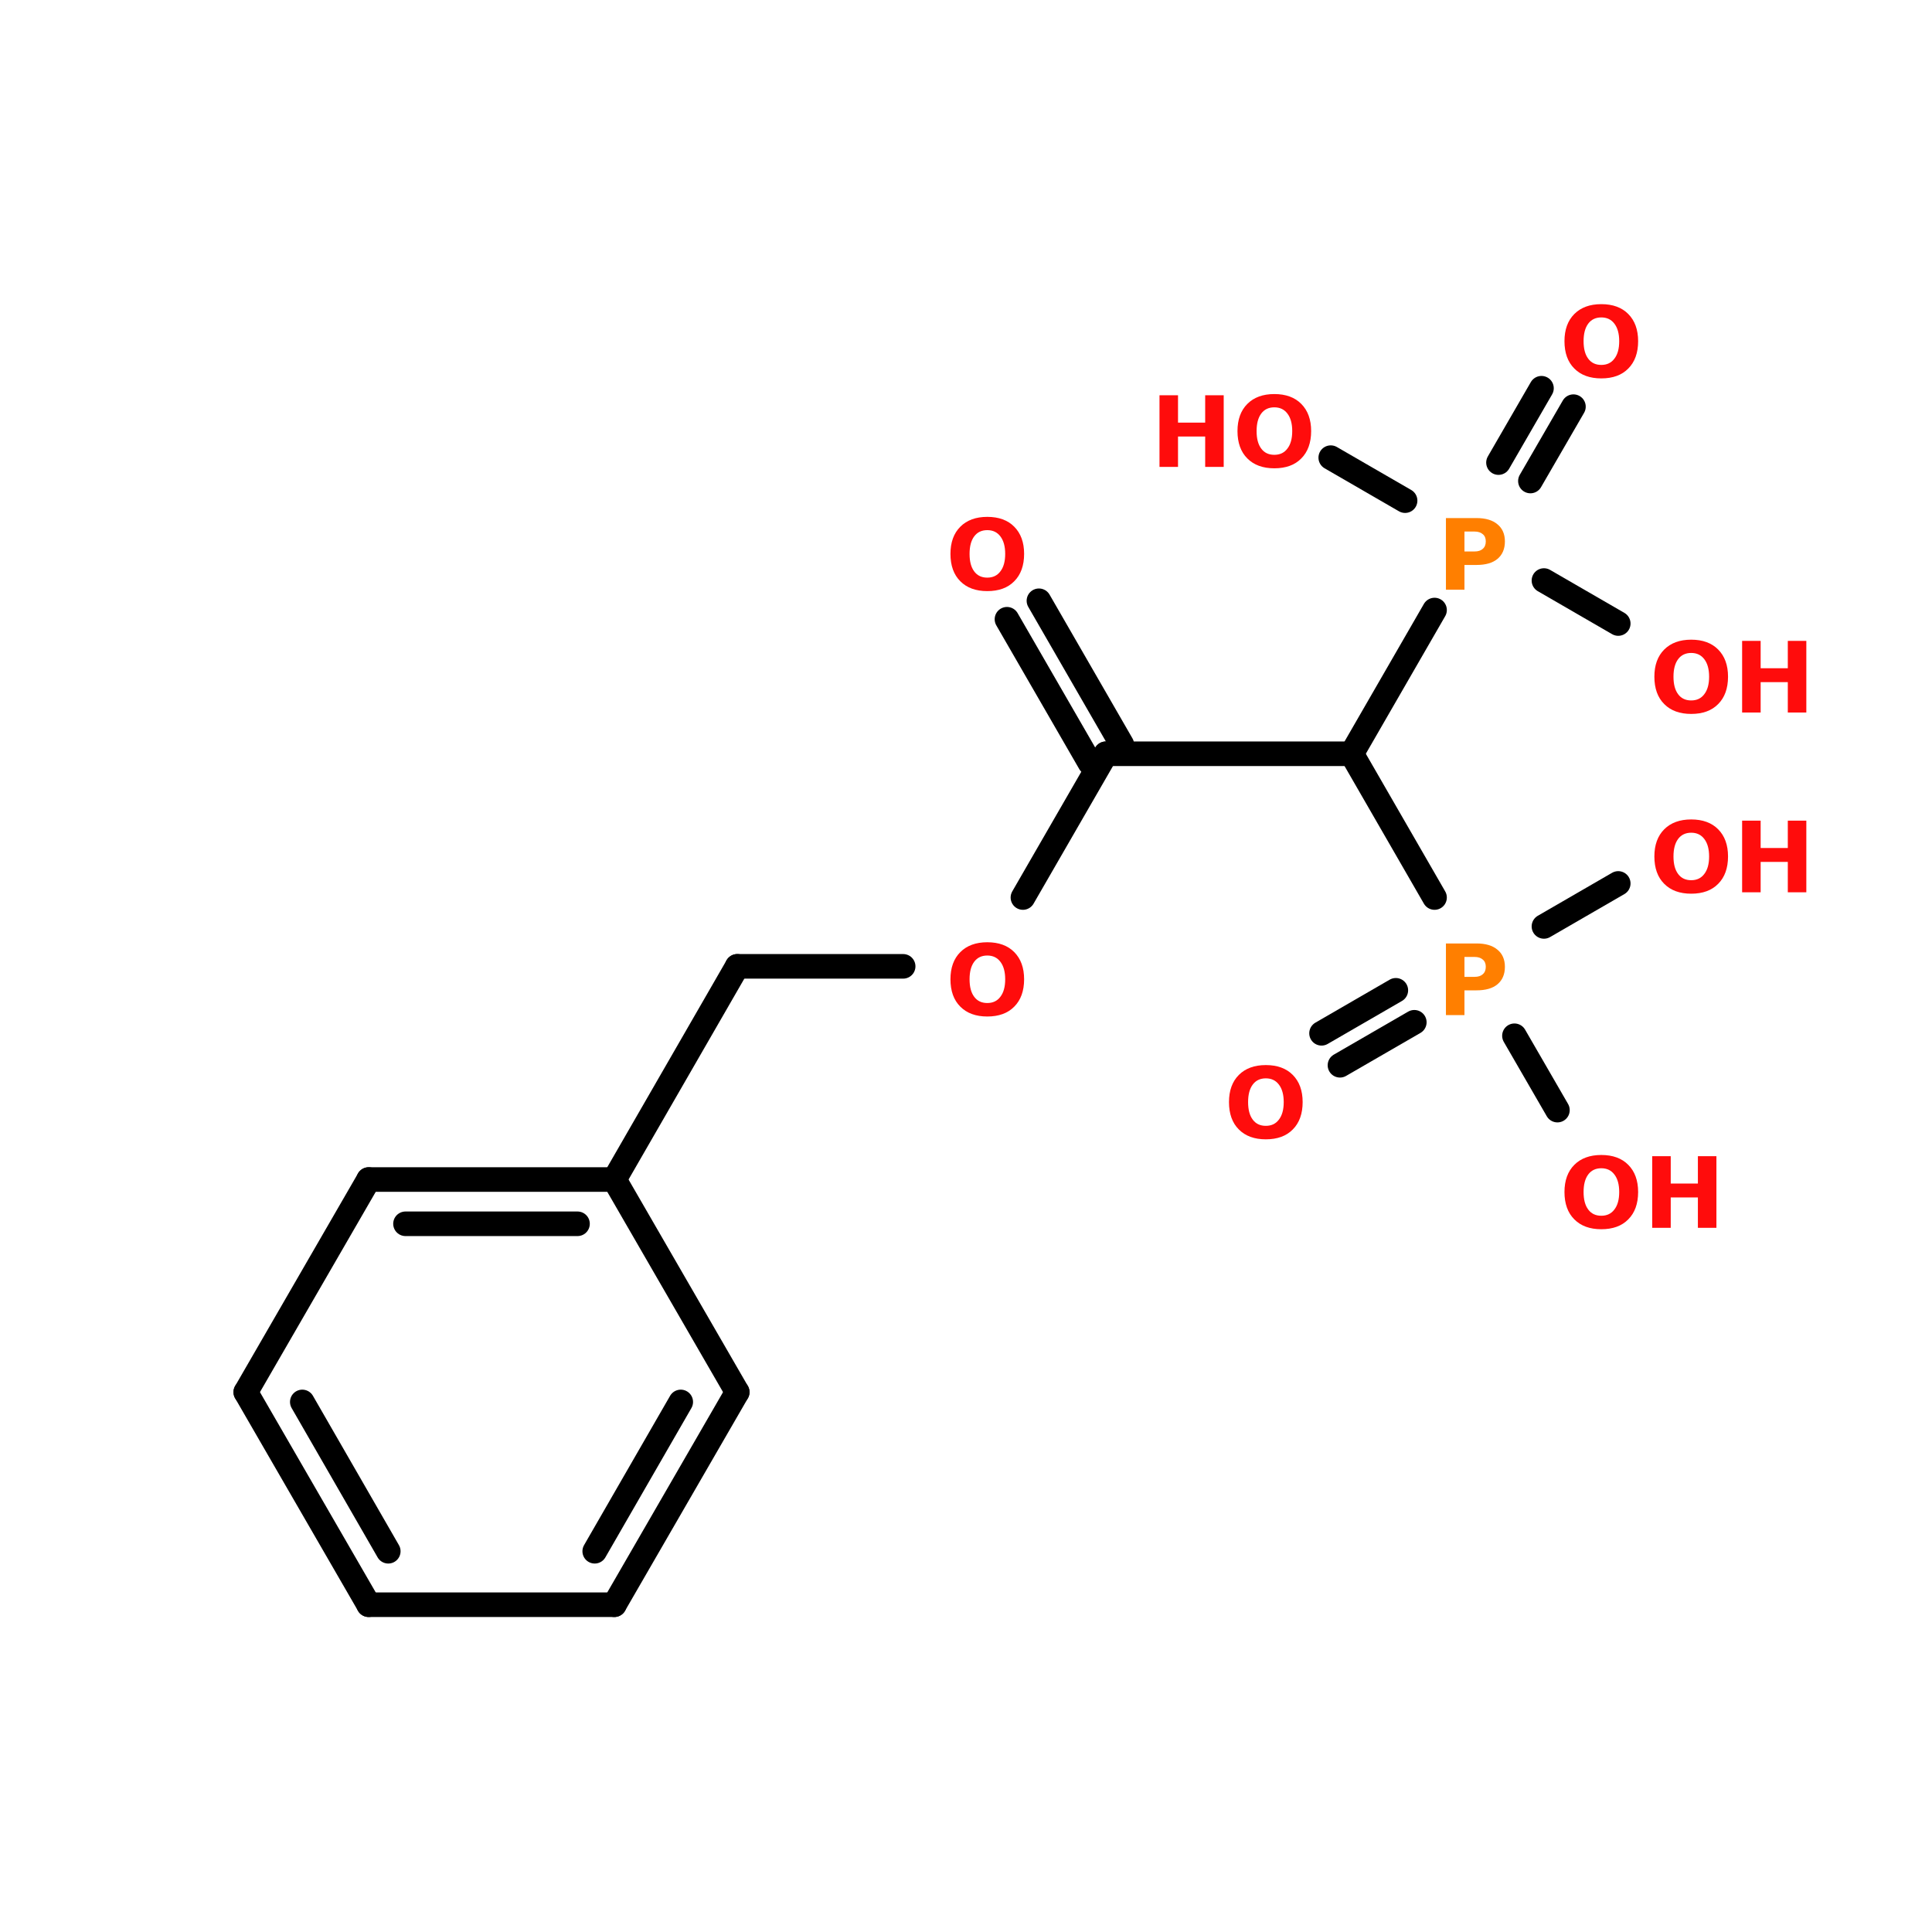 <?xml version="1.0" encoding="UTF-8"?>
<svg xmlns="http://www.w3.org/2000/svg" xmlns:xlink="http://www.w3.org/1999/xlink" width="150pt" height="150pt" viewBox="0 0 150 150" version="1.1">
<defs>
<g>
<symbol overflow="visible" id="glyph0-0">
<path style="stroke:none;" d="M 0.375 1.344 L 0.375 -5.375 L 4.188 -5.375 L 4.188 1.344 Z M 0.812 0.922 L 3.766 0.922 L 3.766 -4.953 L 0.812 -4.953 Z M 0.812 0.922 "/>
</symbol>
<symbol overflow="visible" id="glyph0-1">
<path style="stroke:none;" d="M 3.234 -4.625 C 2.797 -4.625 2.457 -4.461 2.219 -4.141 C 1.977 -3.816 1.859 -3.363 1.859 -2.781 C 1.859 -2.195 1.977 -1.742 2.219 -1.422 C 2.457 -1.098 2.797 -0.938 3.234 -0.938 C 3.672 -0.938 4.008 -1.098 4.25 -1.422 C 4.5 -1.742 4.625 -2.195 4.625 -2.781 C 4.625 -3.363 4.5 -3.816 4.25 -4.141 C 4.008 -4.461 3.672 -4.625 3.234 -4.625 Z M 3.234 -5.656 C 4.129 -5.656 4.828 -5.398 5.328 -4.891 C 5.836 -4.379 6.094 -3.676 6.094 -2.781 C 6.094 -1.875 5.836 -1.164 5.328 -0.656 C 4.828 -0.145 4.129 0.109 3.234 0.109 C 2.348 0.109 1.648 -0.145 1.141 -0.656 C 0.629 -1.164 0.375 -1.875 0.375 -2.781 C 0.375 -3.676 0.629 -4.379 1.141 -4.891 C 1.648 -5.398 2.348 -5.656 3.234 -5.656 Z M 3.234 -5.656 "/>
</symbol>
<symbol overflow="visible" id="glyph0-2">
<path style="stroke:none;" d="M 0.703 -5.562 L 2.141 -5.562 L 2.141 -3.438 L 4.25 -3.438 L 4.25 -5.562 L 5.688 -5.562 L 5.688 0 L 4.25 0 L 4.25 -2.359 L 2.141 -2.359 L 2.141 0 L 0.703 0 Z M 0.703 -5.562 "/>
</symbol>
<symbol overflow="visible" id="glyph0-3">
<path style="stroke:none;" d="M 0.703 -5.562 L 3.078 -5.562 C 3.785 -5.562 4.328 -5.398 4.703 -5.078 C 5.086 -4.766 5.281 -4.32 5.281 -3.75 C 5.281 -3.164 5.086 -2.711 4.703 -2.391 C 4.328 -2.078 3.785 -1.922 3.078 -1.922 L 2.141 -1.922 L 2.141 0 L 0.703 0 Z M 2.141 -4.516 L 2.141 -2.969 L 2.922 -2.969 C 3.203 -2.969 3.414 -3.035 3.562 -3.172 C 3.719 -3.305 3.797 -3.5 3.797 -3.75 C 3.797 -4 3.719 -4.188 3.562 -4.312 C 3.414 -4.445 3.203 -4.516 2.922 -4.516 Z M 2.141 -4.516 "/>
</symbol>
</g>
</defs>
<g id="surface1">
<path style="fill-rule:nonzero;fill:rgb(0%,0%,0%);fill-opacity:1;stroke-width:4;stroke-linecap:round;stroke-linejoin:miter;stroke:rgb(0%,0%,0%);stroke-opacity:1;stroke-miterlimit:4;" d="M 99.997 178.599 L 119.997 143.899 " transform="matrix(0.477,0,0,0.477,0,6.387)"/>
<path style="fill:none;stroke-width:4;stroke-linecap:round;stroke-linejoin:miter;stroke:rgb(0%,0%,0%);stroke-opacity:1;stroke-miterlimit:4;" d="M 119.997 143.899 L 147.004 143.899 " transform="matrix(0.477,0,0,0.477,0,6.387)"/>
<path style="fill-rule:nonzero;fill:rgb(0%,0%,0%);fill-opacity:1;stroke-width:4;stroke-linecap:round;stroke-linejoin:miter;stroke:rgb(0%,0%,0%);stroke-opacity:1;stroke-miterlimit:4;" d="M 166.497 132.698 L 180 109.297 " transform="matrix(0.477,0,0,0.477,0,6.387)"/>
<path style="fill-rule:nonzero;fill:rgb(0%,0%,0%);fill-opacity:1;stroke-width:4;stroke-linecap:round;stroke-linejoin:miter;stroke:rgb(0%,0%,0%);stroke-opacity:1;stroke-miterlimit:4;" d="M 177.403 110.796 L 163.9 87.403 " transform="matrix(0.477,0,0,0.477,0,6.387)"/>
<path style="fill-rule:nonzero;fill:rgb(0%,0%,0%);fill-opacity:1;stroke-width:4;stroke-linecap:round;stroke-linejoin:miter;stroke:rgb(0%,0%,0%);stroke-opacity:1;stroke-miterlimit:4;" d="M 182.598 107.797 L 169.103 84.396 " transform="matrix(0.477,0,0,0.477,0,6.387)"/>
<path style="fill:none;stroke-width:4;stroke-linecap:round;stroke-linejoin:miter;stroke:rgb(0%,0%,0%);stroke-opacity:1;stroke-miterlimit:4;" d="M 180 109.297 L 220.002 109.297 " transform="matrix(0.477,0,0,0.477,0,6.387)"/>
<path style="fill-rule:nonzero;fill:rgb(0%,0%,0%);fill-opacity:1;stroke-width:4;stroke-linecap:round;stroke-linejoin:miter;stroke:rgb(0%,0%,0%);stroke-opacity:1;stroke-miterlimit:4;" d="M 220.002 109.297 L 233.497 85.904 " transform="matrix(0.477,0,0,0.477,0,6.387)"/>
<path style="fill-rule:nonzero;fill:rgb(0%,0%,0%);fill-opacity:1;stroke-width:4;stroke-linecap:round;stroke-linejoin:miter;stroke:rgb(0%,0%,0%);stroke-opacity:1;stroke-miterlimit:4;" d="M 243.903 61.904 L 250.901 49.802 " transform="matrix(0.477,0,0,0.477,0,6.387)"/>
<path style="fill-rule:nonzero;fill:rgb(0%,0%,0%);fill-opacity:1;stroke-width:4;stroke-linecap:round;stroke-linejoin:miter;stroke:rgb(0%,0%,0%);stroke-opacity:1;stroke-miterlimit:4;" d="M 249.098 64.903 L 256.104 52.801 " transform="matrix(0.477,0,0,0.477,0,6.387)"/>
<path style="fill-rule:nonzero;fill:rgb(0%,0%,0%);fill-opacity:1;stroke-width:4;stroke-linecap:round;stroke-linejoin:miter;stroke:rgb(0%,0%,0%);stroke-opacity:1;stroke-miterlimit:4;" d="M 251.302 81.102 L 263.396 88.099 " transform="matrix(0.477,0,0,0.477,0,6.387)"/>
<path style="fill-rule:nonzero;fill:rgb(0%,0%,0%);fill-opacity:1;stroke-width:4;stroke-linecap:round;stroke-linejoin:miter;stroke:rgb(0%,0%,0%);stroke-opacity:1;stroke-miterlimit:4;" d="M 228.704 68.099 L 216.602 61.101 " transform="matrix(0.477,0,0,0.477,0,6.387)"/>
<path style="fill-rule:nonzero;fill:rgb(0%,0%,0%);fill-opacity:1;stroke-width:4;stroke-linecap:round;stroke-linejoin:miter;stroke:rgb(0%,0%,0%);stroke-opacity:1;stroke-miterlimit:4;" d="M 220.002 109.297 L 233.497 132.698 " transform="matrix(0.477,0,0,0.477,0,6.387)"/>
<path style="fill-rule:nonzero;fill:rgb(0%,0%,0%);fill-opacity:1;stroke-width:4;stroke-linecap:round;stroke-linejoin:miter;stroke:rgb(0%,0%,0%);stroke-opacity:1;stroke-miterlimit:4;" d="M 230.203 153.002 L 218.101 160 " transform="matrix(0.477,0,0,0.477,0,6.387)"/>
<path style="fill-rule:nonzero;fill:rgb(0%,0%,0%);fill-opacity:1;stroke-width:4;stroke-linecap:round;stroke-linejoin:miter;stroke:rgb(0%,0%,0%);stroke-opacity:1;stroke-miterlimit:4;" d="M 227.196 147.799 L 215.102 154.797 " transform="matrix(0.477,0,0,0.477,0,6.387)"/>
<path style="fill-rule:nonzero;fill:rgb(0%,0%,0%);fill-opacity:1;stroke-width:4;stroke-linecap:round;stroke-linejoin:miter;stroke:rgb(0%,0%,0%);stroke-opacity:1;stroke-miterlimit:4;" d="M 251.302 137.401 L 263.396 130.404 " transform="matrix(0.477,0,0,0.477,0,6.387)"/>
<path style="fill-rule:nonzero;fill:rgb(0%,0%,0%);fill-opacity:1;stroke-width:4;stroke-linecap:round;stroke-linejoin:miter;stroke:rgb(0%,0%,0%);stroke-opacity:1;stroke-miterlimit:4;" d="M 246.501 155.198 L 253.498 167.3 " transform="matrix(0.477,0,0,0.477,0,6.387)"/>
<path style="fill-rule:nonzero;fill:rgb(0%,0%,0%);fill-opacity:1;stroke-width:4;stroke-linecap:round;stroke-linejoin:miter;stroke:rgb(0%,0%,0%);stroke-opacity:1;stroke-miterlimit:4;" d="M 40.002 213.202 L 60.003 247.804 " transform="matrix(0.477,0,0,0.477,0,6.387)"/>
<path style="fill-rule:nonzero;fill:rgb(0%,0%,0%);fill-opacity:1;stroke-width:4;stroke-linecap:round;stroke-linejoin:miter;stroke:rgb(0%,0%,0%);stroke-opacity:1;stroke-miterlimit:4;" d="M 49.203 214.799 L 63.198 239.102 " transform="matrix(0.477,0,0,0.477,0,6.387)"/>
<path style="fill:none;stroke-width:4;stroke-linecap:round;stroke-linejoin:miter;stroke:rgb(0%,0%,0%);stroke-opacity:1;stroke-miterlimit:4;" d="M 60.003 247.804 L 99.997 247.804 " transform="matrix(0.477,0,0,0.477,0,6.387)"/>
<path style="fill-rule:nonzero;fill:rgb(0%,0%,0%);fill-opacity:1;stroke-width:4;stroke-linecap:round;stroke-linejoin:miter;stroke:rgb(0%,0%,0%);stroke-opacity:1;stroke-miterlimit:4;" d="M 99.997 247.804 L 119.997 213.202 " transform="matrix(0.477,0,0,0.477,0,6.387)"/>
<path style="fill-rule:nonzero;fill:rgb(0%,0%,0%);fill-opacity:1;stroke-width:4;stroke-linecap:round;stroke-linejoin:miter;stroke:rgb(0%,0%,0%);stroke-opacity:1;stroke-miterlimit:4;" d="M 96.801 239.102 L 110.804 214.799 " transform="matrix(0.477,0,0,0.477,0,6.387)"/>
<path style="fill-rule:nonzero;fill:rgb(0%,0%,0%);fill-opacity:1;stroke-width:4;stroke-linecap:round;stroke-linejoin:miter;stroke:rgb(0%,0%,0%);stroke-opacity:1;stroke-miterlimit:4;" d="M 119.997 213.202 L 99.997 178.599 " transform="matrix(0.477,0,0,0.477,0,6.387)"/>
<path style="fill:none;stroke-width:4;stroke-linecap:round;stroke-linejoin:miter;stroke:rgb(0%,0%,0%);stroke-opacity:1;stroke-miterlimit:4;" d="M 99.997 178.599 L 60.003 178.599 " transform="matrix(0.477,0,0,0.477,0,6.387)"/>
<path style="fill:none;stroke-width:4;stroke-linecap:round;stroke-linejoin:miter;stroke:rgb(0%,0%,0%);stroke-opacity:1;stroke-miterlimit:4;" d="M 93.999 185.802 L 66.001 185.802 " transform="matrix(0.477,0,0,0.477,0,6.387)"/>
<path style="fill-rule:nonzero;fill:rgb(0%,0%,0%);fill-opacity:1;stroke-width:4;stroke-linecap:round;stroke-linejoin:miter;stroke:rgb(0%,0%,0%);stroke-opacity:1;stroke-miterlimit:4;" d="M 60.003 178.599 L 40.002 213.202 " transform="matrix(0.477,0,0,0.477,0,6.387)"/>
<g style="fill:rgb(100%,4.706%,4.706%);fill-opacity:1;">
  <use xlink:href="#glyph0-1" x="73.418" y="45.785"/>
</g>
<g style="fill:rgb(100%,4.706%,4.706%);fill-opacity:1;">
  <use xlink:href="#glyph0-1" x="121.09" y="95.328"/>
</g>
<g style="fill:rgb(100%,4.706%,4.706%);fill-opacity:1;">
  <use xlink:href="#glyph0-2" x="127.574" y="95.328"/>
</g>
<g style="fill:rgb(100%,4.706%,4.706%);fill-opacity:1;">
  <use xlink:href="#glyph0-1" x="128.07" y="69.277"/>
</g>
<g style="fill:rgb(100%,4.706%,4.706%);fill-opacity:1;">
  <use xlink:href="#glyph0-2" x="134.555" y="69.277"/>
</g>
<g style="fill:rgb(100%,4.706%,4.706%);fill-opacity:1;">
  <use xlink:href="#glyph0-1" x="95.043" y="88.348"/>
</g>
<g style="fill:rgb(100%,49.804%,0%);fill-opacity:1;">
  <use xlink:href="#glyph0-3" x="111.559" y="78.812"/>
</g>
<g style="fill:rgb(100%,4.706%,4.706%);fill-opacity:1;">
  <use xlink:href="#glyph0-2" x="89.32" y="36.25"/>
</g>
<g style="fill:rgb(100%,4.706%,4.706%);fill-opacity:1;">
  <use xlink:href="#glyph0-1" x="95.703" y="36.25"/>
</g>
<g style="fill:rgb(100%,4.706%,4.706%);fill-opacity:1;">
  <use xlink:href="#glyph0-1" x="128.07" y="55.32"/>
</g>
<g style="fill:rgb(100%,4.706%,4.706%);fill-opacity:1;">
  <use xlink:href="#glyph0-2" x="134.555" y="55.32"/>
</g>
<g style="fill:rgb(100%,4.706%,4.706%);fill-opacity:1;">
  <use xlink:href="#glyph0-1" x="121.09" y="29.27"/>
</g>
<g style="fill:rgb(100%,49.804%,0%);fill-opacity:1;">
  <use xlink:href="#glyph0-3" x="111.559" y="45.785"/>
</g>
<g style="fill:rgb(100%,4.706%,4.706%);fill-opacity:1;">
  <use xlink:href="#glyph0-1" x="73.418" y="78.812"/>
</g>
</g>
</svg>
